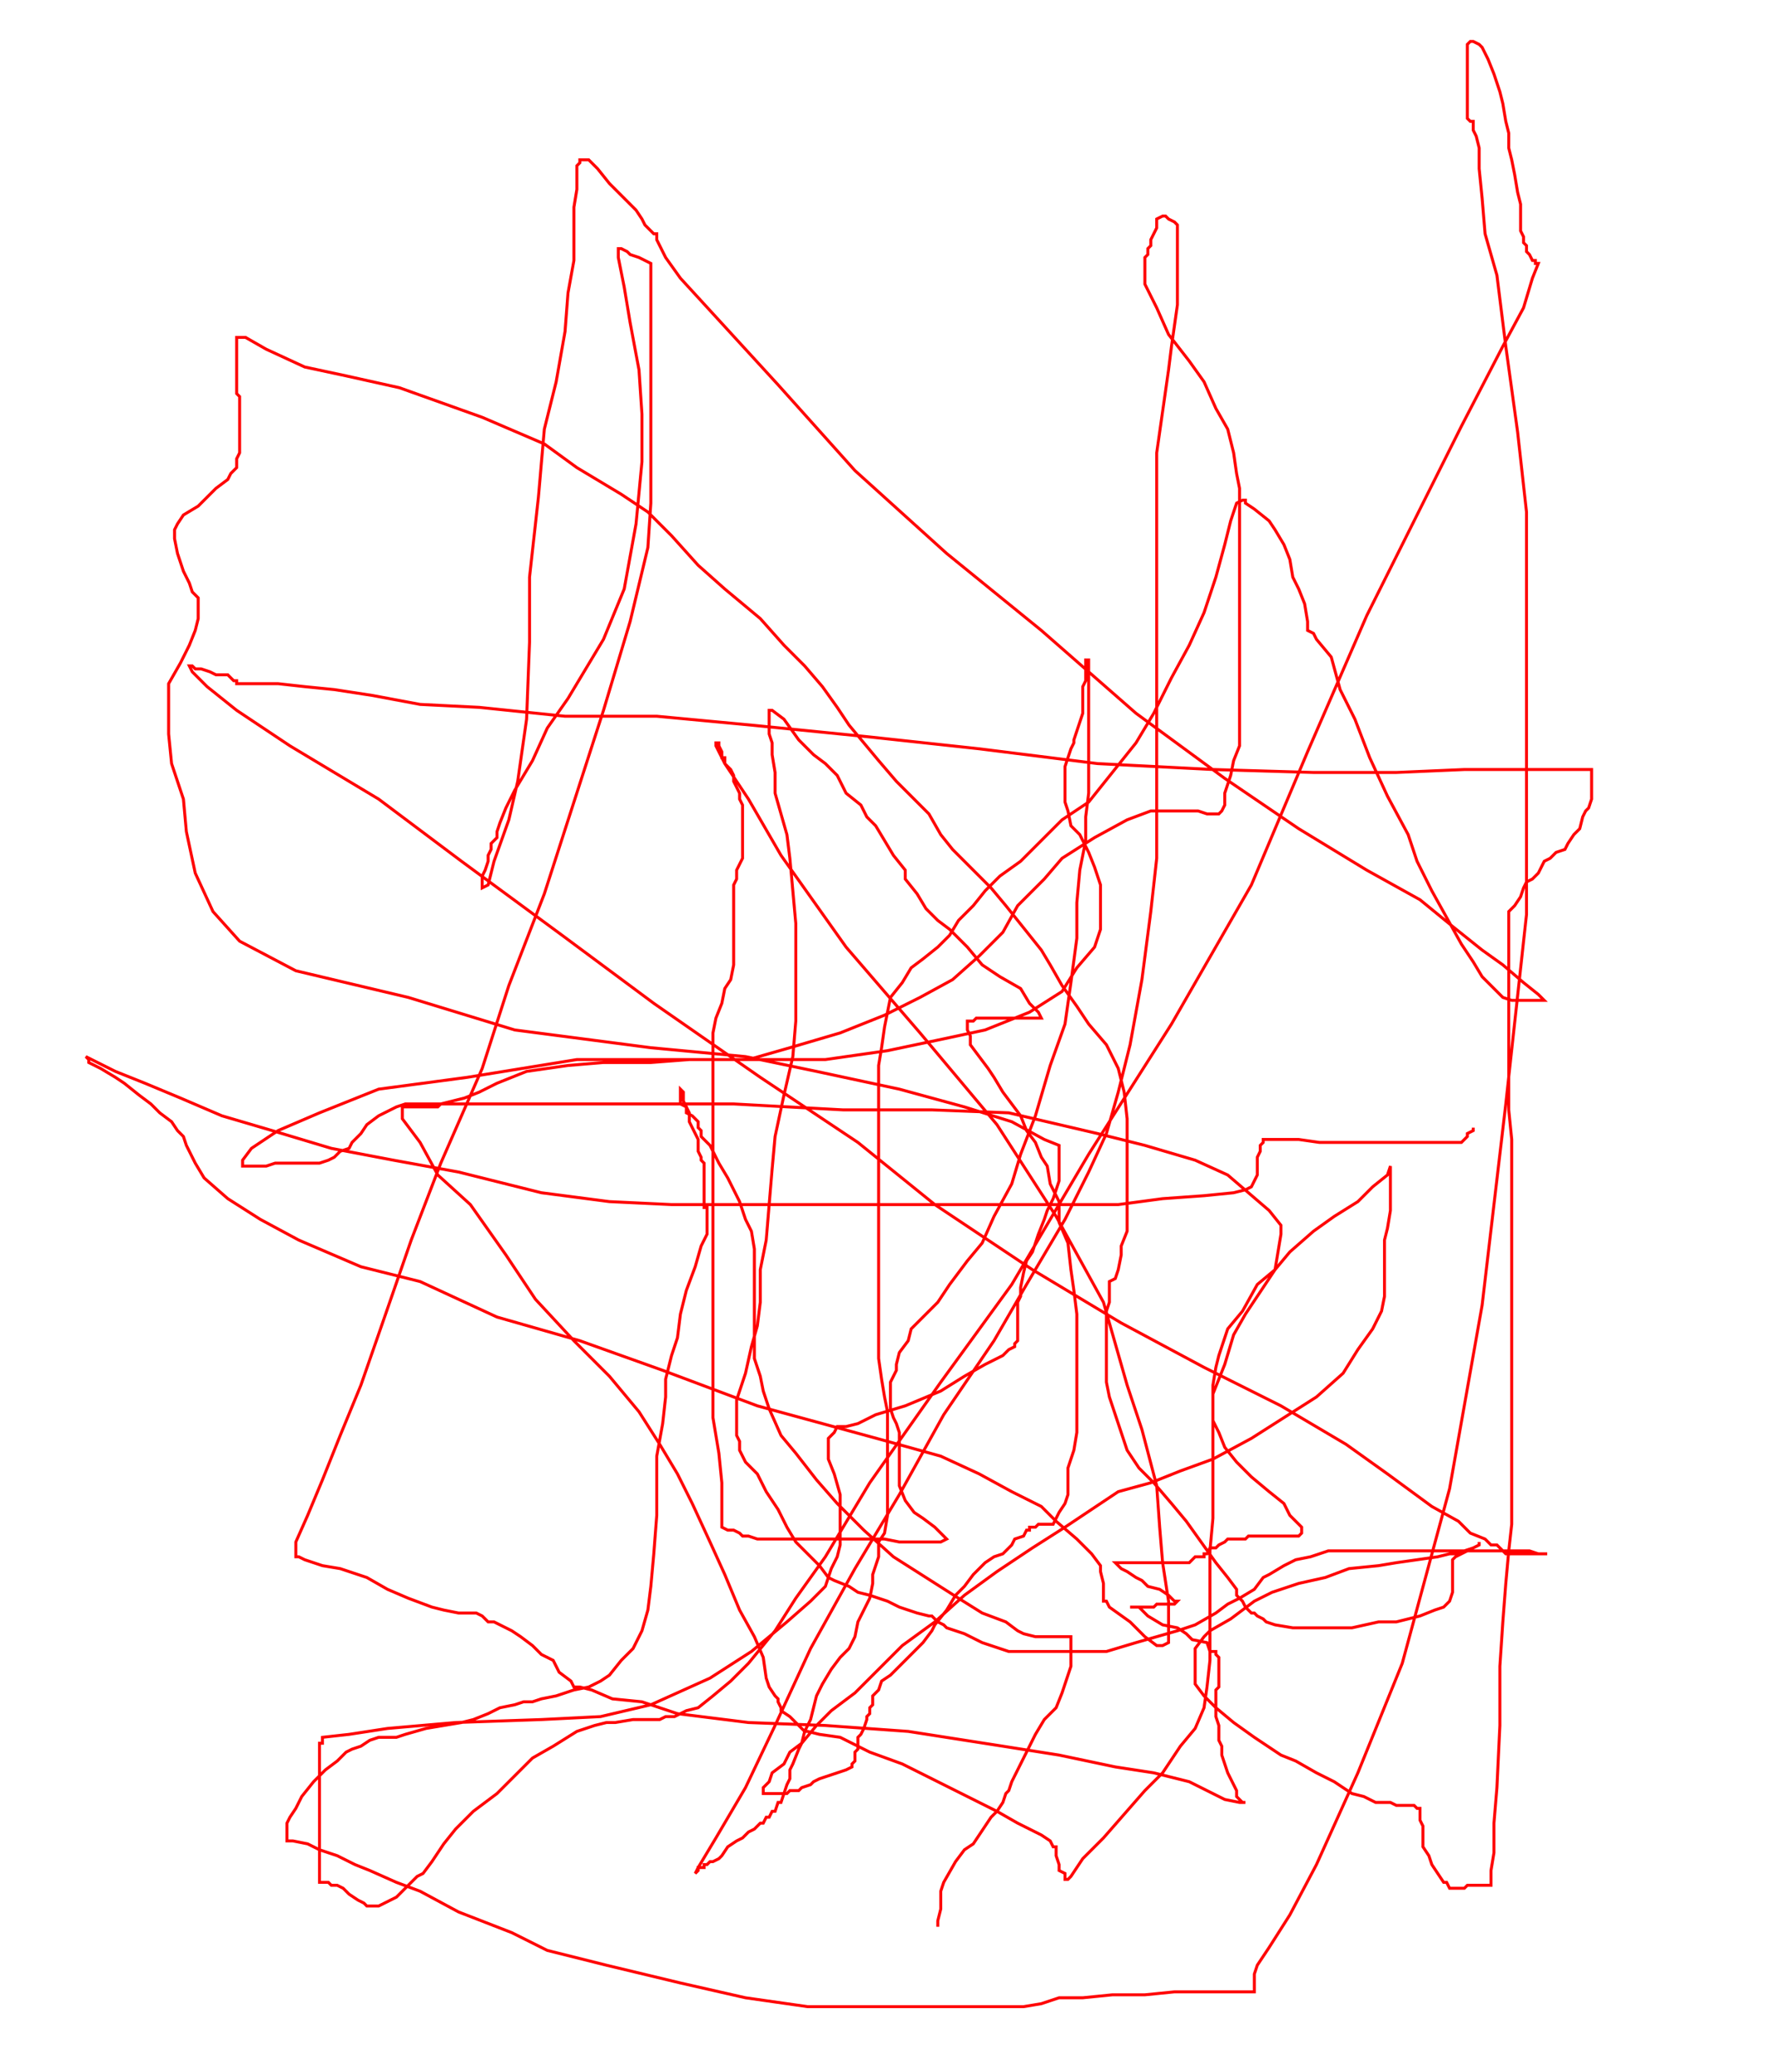 <svg width='600' height='700' xmlns='http://www.w3.org/2000/svg' xmlns:xlink='http://www.w3.org/1999/xlink'>
<g>
<polyline fill='none' stroke='red' points='317,651 317,650 317,649 318,645 318,644 318,643 318,641 318,639 319,636 323,629 326,625 329,623 335,614 337,612 339,609 340,606 341,605 342,602 344,598 347,592 350,586 353,581 357,577 359,572 360,569 361,566 362,563 362,562 362,559 362,558 362,556 362,555 362,554 362,553 361,553 360,553 359,553 357,553 353,553 350,553 346,552 344,551 340,548 332,545 324,540 313,533 302,526 292,517 283,508 276,500 269,491 264,485 260,476 258,470 257,465 255,459 255,453 255,448 255,442 255,436 255,432 255,428 255,422 254,416 252,412 250,406 246,398 243,393 241,389 240,387 238,385 237,384 237,383 237,382 236,381 236,380 236,379 234,377 232,376 232,375 232,374 230,373 230,372 230,371 230,370 230,369 230,368 230,368 231,369 231,372 232,374 233,376 233,379 234,381 235,383 236,385 236,387 236,389 237,391 237,392 238,393 238,394 238,395 238,396 238,398 238,400 238,402 238,404 238,405 238,407 238,408 239,408 239,409 239,410 239,411 239,414 239,417 237,421 235,428 232,436 230,444 229,452 227,458 225,466 225,472 224,481 222,492 222,500 222,512 221,525 220,536 219,544 217,551 214,557 210,561 206,566 203,568 199,570 194,571 188,573 183,574 180,575 177,575 174,576 169,577 165,579 160,581 156,582 150,583 144,584 137,586 134,587 128,587 125,588 122,590 119,591 117,592 114,595 110,598 106,602 102,607 100,611 98,614 97,616 97,618 97,620 97,621 97,622 99,622 104,623 108,625 114,627 120,630 125,632 134,636 142,639 155,646 173,653 185,659 205,664 230,670 252,675 273,678 288,678 303,678 315,678 323,678 330,678 335,678 339,678 343,678 346,678 352,677 358,675 366,675 376,674 387,674 397,673 405,673 412,673 418,673 422,673 424,673 424,672 424,671 424,670 424,669 424,668 424,667 425,664 429,658 436,647 445,630 459,599 474,562 490,503 501,441 509,373 516,309 516,261 516,211 516,173 513,146 509,117 506,93 502,79 501,67 500,57 500,50 499,46 498,44 498,42 498,41 497,41 496,40 496,38 496,36 496,32 496,28 496,23 496,21 496,18 496,16 496,15 497,14 498,14 500,15 501,16 503,20 505,25 507,31 508,35 509,41 510,45 510,50 511,54 512,59 513,65 514,69 514,72 514,75 514,78 515,80 515,82 516,83 516,85 517,86 518,88 519,88 519,89 520,89 520,89 518,94 515,104 508,117 494,144 478,176 462,208 442,254 423,299 396,346 368,390 342,434 318,467 294,501 279,526 269,540 262,551 253,562 247,568 241,573 236,577 232,578 228,580 226,580 225,580 223,581 222,581 220,581 219,581 217,581 214,581 208,582 205,582 201,583 195,585 187,590 180,594 174,600 168,606 160,612 154,618 150,623 146,629 143,633 141,634 139,636 137,638 135,640 134,641 132,642 130,643 128,644 127,644 126,644 124,644 123,643 121,642 118,640 116,638 114,637 113,637 112,637 111,636 110,636 109,636 108,636 108,636 108,633 108,630 108,628 108,627 108,624 108,623 108,621 108,620 108,619 108,618 108,617 108,615 108,612 108,609 108,605 108,601 108,599 108,597 108,595 108,594 108,593 108,592 108,591 108,589 109,589 109,588 109,587 118,586 131,584 154,582 183,581 203,580 220,576 240,567 254,558 266,548 274,541 279,536 281,530 283,526 284,522 284,516 284,512 284,505 282,498 280,493 280,488 280,486 282,484 283,482 286,482 290,481 296,478 306,475 318,470 326,465 333,461 339,458 341,456 343,455 343,454 344,453 344,452 344,451 344,449 344,447 344,444 344,440 345,438 345,435 346,430 347,426 349,423 351,417 353,412 354,409 356,405 357,402 358,399 358,397 358,396 358,394 358,393 358,392 358,391 358,390 358,389 358,388 358,387 353,385 342,379 326,374 304,368 276,362 252,357 220,354 174,348 138,337 100,328 81,318 72,308 66,295 63,281 62,270 58,258 57,248 57,238 57,231 61,224 64,218 66,213 67,209 67,207 67,205 67,202 65,200 64,197 62,193 61,190 60,187 59,182 59,179 60,177 62,174 67,171 71,167 73,165 77,162 78,160 80,158 80,156 80,155 81,153 81,152 81,151 81,149 81,147 81,145 81,144 81,141 81,139 81,138 81,137 81,135 81,134 80,133 80,131 80,130 80,129 80,127 80,126 80,125 80,124 80,123 80,122 80,121 80,120 80,119 80,118 80,117 80,116 80,115 80,114 80,114 80,114 83,114 90,118 103,124 117,127 135,131 163,141 184,150 195,158 210,167 219,173 227,181 236,191 245,199 257,209 265,218 272,225 278,232 283,239 287,245 292,251 297,257 303,264 308,269 314,275 318,282 322,287 325,290 330,295 335,300 340,306 344,311 348,316 352,321 355,326 359,333 364,340 368,346 374,353 378,361 380,369 381,378 381,386 381,394 381,401 381,407 381,412 381,416 379,421 379,424 378,429 377,432 375,433 375,436 375,440 374,443 374,447 374,451 374,455 374,461 374,467 375,472 377,478 379,484 381,490 385,496 390,501 396,508 401,514 406,521 411,528 415,533 418,537 418,539 420,541 421,543 423,545 424,545 425,546 427,547 428,548 431,549 437,550 443,550 450,550 457,550 466,548 472,548 480,546 485,544 488,543 490,541 491,538 491,537 491,535 491,533 491,531 491,530 491,529 491,528 491,527 492,526 494,525 495,524 498,523 500,522 500,521 500,522 498,523 494,525 490,525 486,526 479,527 472,528 466,529 456,530 448,533 439,535 430,538 424,541 416,547 409,551 407,553 404,557 404,560 404,563 404,566 404,569 407,573 411,577 417,582 424,587 433,593 438,595 445,599 451,602 457,606 461,607 465,609 470,609 472,610 473,610 475,610 476,610 477,610 478,610 479,611 480,611 480,612 480,613 480,614 480,615 481,617 481,619 481,622 481,624 483,627 484,630 486,633 488,636 489,636 490,638 491,638 492,638 493,638 494,638 495,638 496,637 497,637 499,637 500,637 501,637 502,637 503,637 504,637 504,637 504,636 504,632 505,626 505,616 506,604 507,583 507,563 508,548 509,535 510,524 511,515 511,506 511,496 511,483 511,468 511,451 511,429 511,412 511,398 511,385 510,375 510,367 510,361 510,357 510,352 510,346 510,341 510,334 510,328 510,323 510,318 510,315 510,314 510,313 510,312 510,310 510,308 512,306 514,303 515,300 516,298 518,297 520,295 521,293 522,291 524,290 526,288 529,287 530,285 532,282 534,280 535,276 536,274 537,273 538,270 538,268 538,267 538,266 538,264 538,263 538,262 538,261 538,260 538,260 538,260 537,260 532,260 522,260 510,260 495,260 472,261 444,261 410,260 371,258 331,253 294,249 254,245 222,242 191,242 162,239 142,238 126,235 113,233 103,232 94,231 89,231 83,231 80,231 80,230 79,230 77,228 75,228 73,228 71,227 68,226 66,226 65,225 64,225 64,225 65,227 70,232 80,240 98,252 128,270 156,291 190,316 221,339 257,364 290,386 316,407 349,429 379,447 407,462 433,475 455,488 469,498 484,509 493,514 497,518 502,520 504,522 506,522 507,523 508,524 509,525 511,525 513,525 516,525 517,525 520,525 521,525 522,525 523,525 522,525 522,525 521,525 520,525 517,524 513,524 508,524 502,524 495,524 489,524 481,524 473,524 463,524 455,524 449,524 443,526 438,527 434,529 429,532 427,533 424,537 419,540 415,542 411,545 404,549 398,551 391,553 384,555 374,558 366,558 360,558 352,558 346,558 341,558 335,556 332,555 328,553 326,552 323,551 320,550 319,549 317,548 315,546 314,546 310,545 307,544 304,543 300,541 294,539 290,538 287,536 282,534 280,533 277,529 274,526 269,521 266,516 263,510 259,504 256,498 252,494 250,490 250,487 249,485 249,483 249,482 249,479 249,477 249,473 250,470 252,464 254,455 256,448 257,440 257,429 259,419 260,407 261,395 262,384 265,370 268,357 269,345 269,333 269,323 269,312 268,301 267,290 266,282 264,275 262,268 262,261 261,255 261,251 260,248 260,244 260,243 260,242 260,241 260,240 261,240 265,243 270,250 275,255 279,258 283,262 286,268 291,272 293,276 296,279 299,284 302,289 306,294 306,297 310,302 313,307 317,311 321,314 327,320 332,326 338,330 345,334 348,339 351,342 352,344 351,344 350,344 349,344 347,344 346,344 345,344 343,344 342,344 340,344 338,344 335,344 332,344 331,344 330,344 329,345 328,345 327,345 327,346 327,347 327,348 328,350 328,353 331,357 334,361 336,364 339,369 342,373 345,377 347,382 350,386 352,391 354,394 355,400 358,406 358,413 361,420 362,429 363,436 364,444 364,454 364,462 364,477 364,484 363,490 361,496 361,501 361,505 360,508 358,511 357,513 356,515 354,515 352,515 351,515 350,516 348,516 348,517 347,517 346,519 343,520 342,522 339,525 336,526 333,528 329,532 326,536 323,539 320,544 316,549 315,551 312,555 309,558 304,563 301,566 298,568 297,571 295,573 295,574 295,575 295,576 294,577 294,579 293,580 293,581 292,584 291,586 290,587 290,589 290,591 289,592 289,594 289,595 288,596 288,597 286,598 283,599 280,600 277,601 275,602 274,603 271,604 270,605 269,605 267,605 266,606 265,606 264,606 262,606 261,606 259,606 258,606 258,605 258,604 260,602 261,599 265,596 267,592 271,589 276,583 281,578 289,572 295,566 305,556 316,548 326,539 337,531 349,523 360,516 369,510 378,504 389,501 399,497 410,493 423,486 434,479 445,472 454,464 459,456 464,449 467,443 468,438 468,433 468,430 468,427 468,425 468,422 468,419 469,415 470,409 470,403 470,399 470,396 470,395 470,394 469,397 464,401 459,406 451,411 444,416 436,423 431,429 425,434 420,443 415,449 412,458 411,462 410,468 410,472 410,477 410,480 412,484 414,489 418,494 423,499 429,504 434,508 436,512 438,514 439,515 440,516 440,517 440,518 439,519 437,519 436,519 435,519 434,519 433,519 432,519 431,519 430,519 429,519 427,519 426,519 425,519 424,519 423,519 422,519 421,520 419,520 417,520 415,520 414,521 412,522 411,523 409,523 408,525 407,525 407,526 406,526 405,526 404,526 403,527 402,528 400,528 397,528 394,528 391,528 387,528 384,528 382,528 380,528 379,528 377,528 378,529 379,530 381,531 384,533 386,534 388,536 392,537 395,539 396,540 397,541 398,541 397,542 396,542 395,542 394,542 393,542 392,542 391,542 390,543 388,543 387,543 386,543 385,543 383,543 382,543 385,543 388,546 393,549 398,550 401,552 403,554 408,555 409,558 411,558 411,559 412,560 412,561 412,562 412,563 412,565 412,567 412,568 412,570 411,571 411,573 411,575 411,577 411,578 411,580 412,583 412,585 412,588 413,590 413,593 414,596 415,599 416,601 417,603 418,605 418,607 419,608 420,609 421,609 419,609 414,608 402,602 390,599 377,597 358,593 339,590 307,585 279,583 253,582 229,579 217,575 207,574 200,571 196,570 194,570 193,568 189,565 187,561 183,559 180,556 176,553 173,551 169,549 167,548 165,548 163,546 161,545 160,545 157,545 155,545 150,544 146,543 138,540 131,537 124,533 115,530 109,529 103,527 101,526 100,526 100,526 100,521 104,512 109,500 115,485 122,468 130,445 139,419 149,393 163,361 172,333 184,302 194,271 204,240 213,210 219,185 220,170 220,156 220,147 220,136 220,122 220,114 220,107 220,99 220,94 220,92 220,91 220,90 220,89 216,87 213,86 212,85 210,84 209,84 209,87 211,97 213,109 216,125 217,140 217,156 215,177 211,199 204,216 192,236 185,246 180,257 174,267 171,273 169,278 168,281 168,283 166,285 166,287 165,289 165,291 164,294 163,296 163,298 163,300 165,299 167,291 172,277 175,264 178,243 179,217 179,195 182,168 184,145 188,129 191,112 192,99 194,88 194,78 194,70 195,64 195,60 195,58 195,56 196,55 196,54 197,54 199,54 202,57 206,62 209,65 213,69 215,71 217,74 218,76 219,77 221,79 222,79 222,80 222,80 222,81 225,87 230,94 241,106 263,130 289,159 320,187 352,213 384,241 414,263 439,280 462,294 480,304 491,313 501,321 508,326 515,332 520,336 522,338 521,338 518,338 517,338 516,338 515,338 514,338 512,338 511,338 508,337 507,336 504,333 501,330 498,325 494,319 489,310 484,301 479,291 476,282 469,269 463,256 458,243 453,233 450,222 445,216 444,214 442,213 442,212 442,210 441,204 439,199 437,195 436,189 434,184 431,179 429,176 424,172 421,170 421,169 420,169 418,170 416,176 414,184 411,195 407,207 402,218 396,229 390,241 384,251 376,261 368,271 359,277 352,284 345,291 338,296 333,301 329,306 324,311 321,316 317,320 312,324 308,327 305,332 301,337 300,342 299,347 298,354 297,360 297,368 297,377 297,384 297,392 297,400 297,408 297,418 297,426 297,434 297,444 297,452 297,459 298,466 299,472 300,477 300,483 300,490 300,495 300,501 300,508 300,512 299,518 297,521 297,526 296,529 295,532 295,535 294,540 292,544 290,548 289,553 287,557 284,560 281,564 278,569 276,573 275,577 275,577 274,581 272,585 271,589 270,591 268,596 267,598 267,601 266,603 265,606 264,609 263,609 262,612 261,612 260,614 259,614 258,616 257,616 256,617 255,618 253,619 251,621 249,622 246,624 244,627 243,628 241,629 240,629 239,630 238,630 238,631 236,631 236,632 235,633 235,633 236,631 242,621 252,604 262,583 274,557 289,530 304,505 319,478 336,453 347,434 360,412 368,396 374,383 378,369 382,353 386,331 389,308 391,290 391,268 391,248 391,225 391,211 391,198 391,186 391,174 391,166 391,159 391,153 392,146 393,139 394,132 395,125 396,117 397,110 398,103 398,96 398,90 398,85 398,80 398,78 398,76 397,75 395,74 394,73 393,73 391,74 391,76 391,77 390,79 389,81 389,82 389,83 388,84 388,85 388,86 387,87 387,87 387,89 387,96 391,104 395,113 402,122 407,129 411,138 415,145 417,153 418,160 419,165 419,172 419,179 419,186 419,194 419,201 419,208 419,214 419,218 419,224 419,228 419,232 419,236 419,242 419,246 419,252 417,257 416,262 414,268 414,272 413,274 412,275 411,275 410,275 409,275 408,275 405,274 402,274 399,274 395,274 389,274 381,277 370,283 359,290 353,297 344,306 339,315 331,323 322,331 311,337 299,343 284,349 267,354 253,358 233,358 220,359 204,359 192,360 178,362 168,366 162,369 157,371 153,372 149,373 148,374 146,374 144,374 142,374 140,374 138,374 137,374 136,374 136,375 136,378 142,386 148,397 159,407 171,424 181,439 194,453 206,465 216,477 223,488 229,498 234,508 240,521 245,532 250,544 255,553 258,560 259,567 260,570 262,573 263,574 263,575 264,577 264,578 267,580 269,582 271,584 272,585 273,585 277,586 284,587 294,592 305,596 317,602 327,607 337,612 344,616 350,619 352,620 355,622 356,624 357,624 357,625 357,627 358,630 358,632 360,633 360,635 361,635 361,635 362,634 366,628 373,621 380,613 387,605 393,599 399,590 404,584 407,577 408,570 409,561 409,553 409,543 409,534 409,524 410,513 410,504 410,496 410,487 410,479 410,471 414,461 417,451 421,444 427,435 431,429 432,423 433,417 433,414 429,409 422,403 415,397 404,392 387,387 371,383 341,376 315,375 285,375 248,373 217,373 187,373 164,373 149,373 137,373 134,374 128,377 124,380 122,383 119,386 118,388 115,389 113,391 111,392 108,393 105,393 99,393 96,393 93,393 90,394 87,394 84,394 83,394 82,394 82,392 85,388 94,382 108,376 128,368 158,364 195,358 223,358 254,358 279,358 300,355 319,351 333,348 348,342 359,335 364,327 370,320 372,314 372,307 372,299 370,293 368,288 365,282 362,279 361,274 360,271 360,268 360,265 360,262 360,259 361,256 362,253 363,251 363,250 364,247 365,244 366,241 366,238 366,235 366,232 367,230 367,227 367,226 367,224 367,223 368,223 368,223 368,224 368,227 368,232 368,237 368,244 368,253 368,259 368,268 367,276 367,284 365,294 364,305 364,317 362,332 360,346 355,360 350,377 345,390 342,400 336,411 332,420 327,426 321,434 317,440 312,445 308,449 307,453 304,457 303,461 303,463 301,467 301,470 301,473 301,476 302,479 303,481 304,484 304,487 304,489 304,491 304,495 304,498 304,502 306,507 309,511 312,513 316,516 319,519 320,520 318,521 315,521 310,521 304,521 299,520 290,520 285,520 277,520 270,520 264,520 259,520 256,520 253,519 252,519 251,519 250,518 248,517 247,517 246,517 244,516 244,515 244,515 244,509 244,501 243,491 241,479 241,468 241,453 241,438 241,422 241,402 241,389 241,375 241,364 241,356 241,349 242,344 244,339 245,334 247,331 248,326 248,322 248,318 248,314 248,311 248,307 248,303 248,301 248,299 249,297 249,294 251,290 251,288 251,287 251,286 251,285 251,284 251,283 251,281 251,280 251,279 251,277 251,275 251,273 251,272 250,270 250,268 249,266 248,264 248,262 247,260 245,258 245,256 244,256 244,254 243,252 243,251 242,251 242,251 242,252 245,258 253,270 264,289 286,320 311,349 337,380 357,411 373,440 381,468 386,483 391,502 392,516 393,528 395,541 395,549 395,553 395,555 393,556 391,556 387,553 382,548 375,543 374,541 373,541 373,540 373,537 373,536 373,535 372,531 372,529 369,525 367,523 364,520 357,514 352,509 342,504 331,498 318,492 300,487 278,481 256,475 224,463 196,453 168,445 142,433 122,428 101,419 88,412 77,405 69,398 66,393 65,391 64,389 63,387 62,384 60,382 58,379 54,376 51,373 47,370 42,366 39,364 34,361 30,359 30,358 29,357 33,359 33,359 39,362 49,366 61,371 75,377 92,382 112,388 133,392 155,396 183,403 206,406 227,407 249,407 266,407 288,407 311,407 336,407 362,407 378,407 393,405 407,404 417,403 421,402 423,401 424,399 425,397 425,395 425,393 425,392 425,391 426,389 426,388 426,387 427,386 427,385 432,385 439,385 446,386 455,386 465,386 472,386 479,386 484,386 489,386 492,386 494,386 495,385 496,384 496,383 498,382 498,381 498,381 ' /></g>
</svg>
